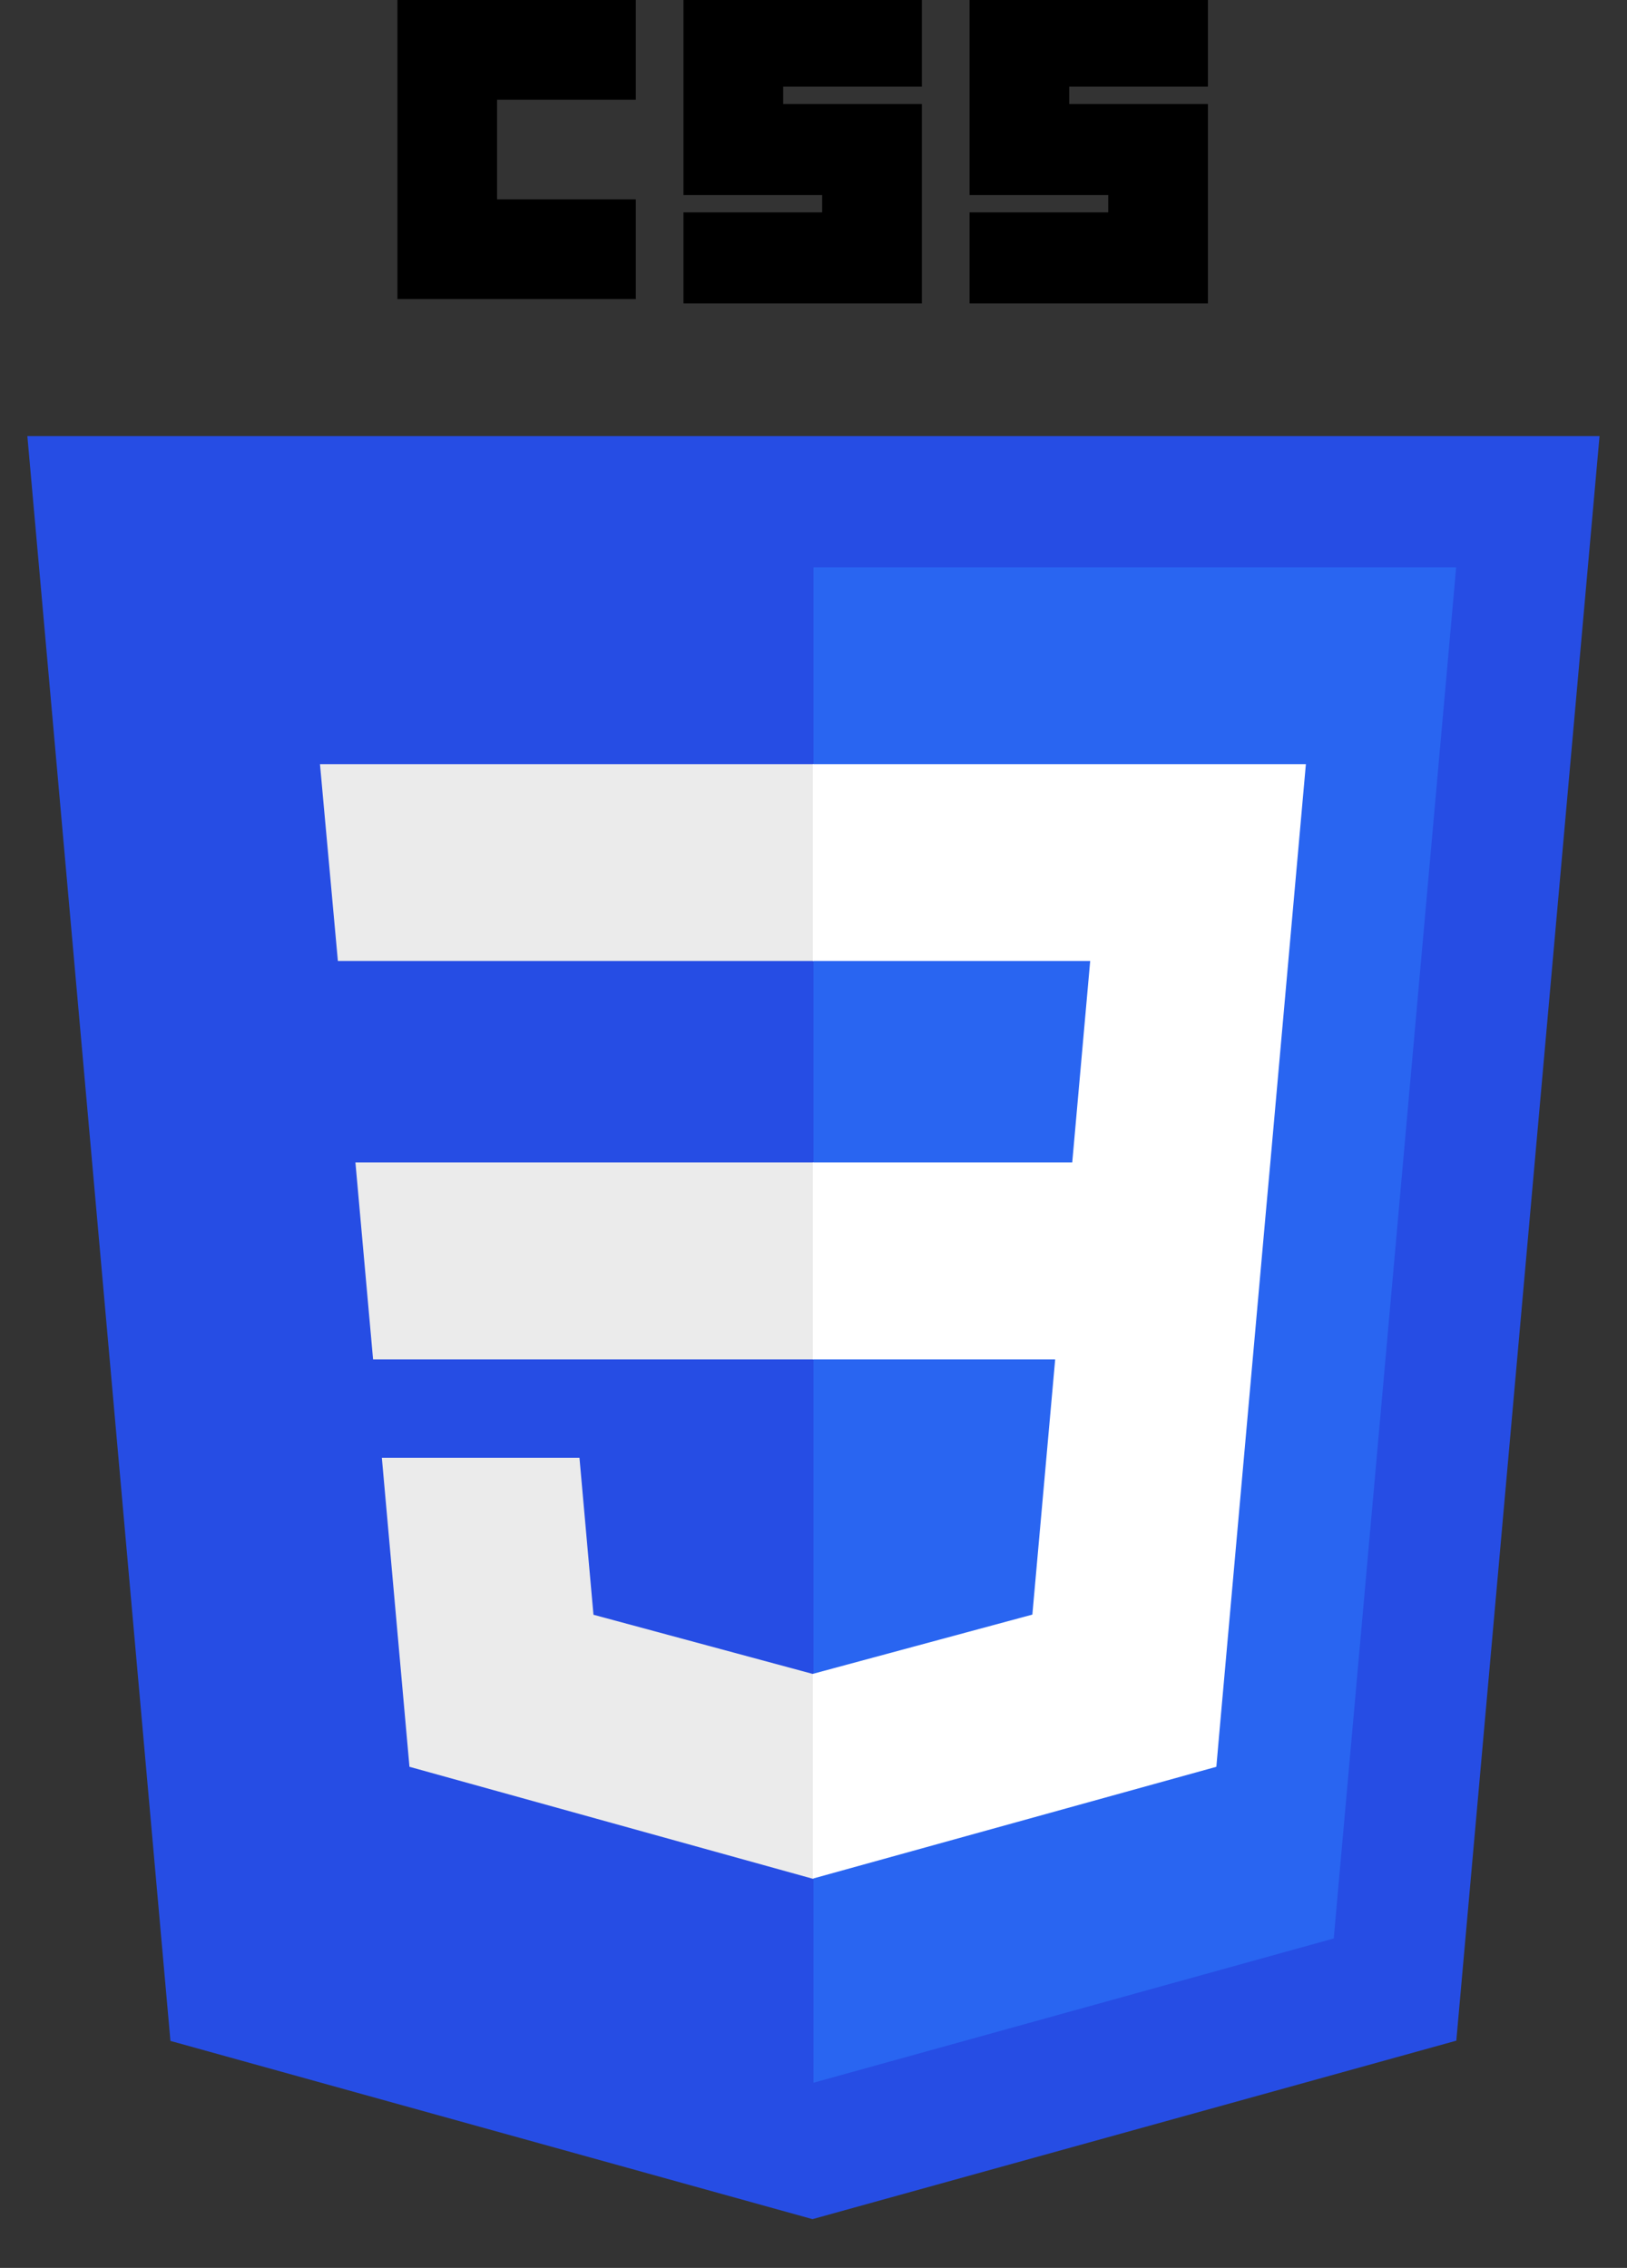 <svg width="33" height="46" viewBox="0 0 33 46" fill="none" xmlns="http://www.w3.org/2000/svg">
<rect x="0" y="0" width="33" height="46" fill="#333333" stroke="none"/>
<g clip-path="url(#clip0_212_216)">
<path d="M16.48 45.011L3.457 41.396L0.555 8.846H32.443L29.538 41.391L16.48 45.011Z" fill="#264DE4"/>
<path d="M27.052 39.318L29.535 11.507H16.5V42.244L27.052 39.318Z" fill="#2965F1"/>
<path d="M7.209 23.579L7.567 27.572H16.501V23.579H7.209ZM6.49 15.499L6.853 19.491H16.501V15.499H6.49ZM16.501 33.947L16.483 33.952L12.037 32.752L11.753 29.568H7.745L8.305 35.836L16.482 38.106L16.501 38.101V33.947Z" fill="#EBEBEB"/>
<path d="M8.061 0H12.896V2.022H10.082V4.044H12.896V6.066H8.061V0ZM13.863 0H18.698V1.758H15.885V2.11H18.698V6.154H13.863V4.308H16.676V3.956H13.863L13.863 0ZM19.665 0H24.5V1.758H21.687V2.11H24.5V6.154H19.665V4.308H22.478V3.956H19.665L19.665 0Z" fill="black"/>
<path d="M25.766 23.579L26.487 15.499H16.486V19.491H22.112L21.748 23.579H16.486V27.572H21.402L20.939 32.749L16.486 33.951V38.104L24.671 35.836L24.73 35.161L25.669 24.651L25.766 23.579Z" fill="white"/>
</g>
<defs>
<clipPath id="clip0_212_216">
<rect width="32" height="45.125" fill="white" transform="translate(0.5)"/>
</clipPath>
</defs>
</svg>
